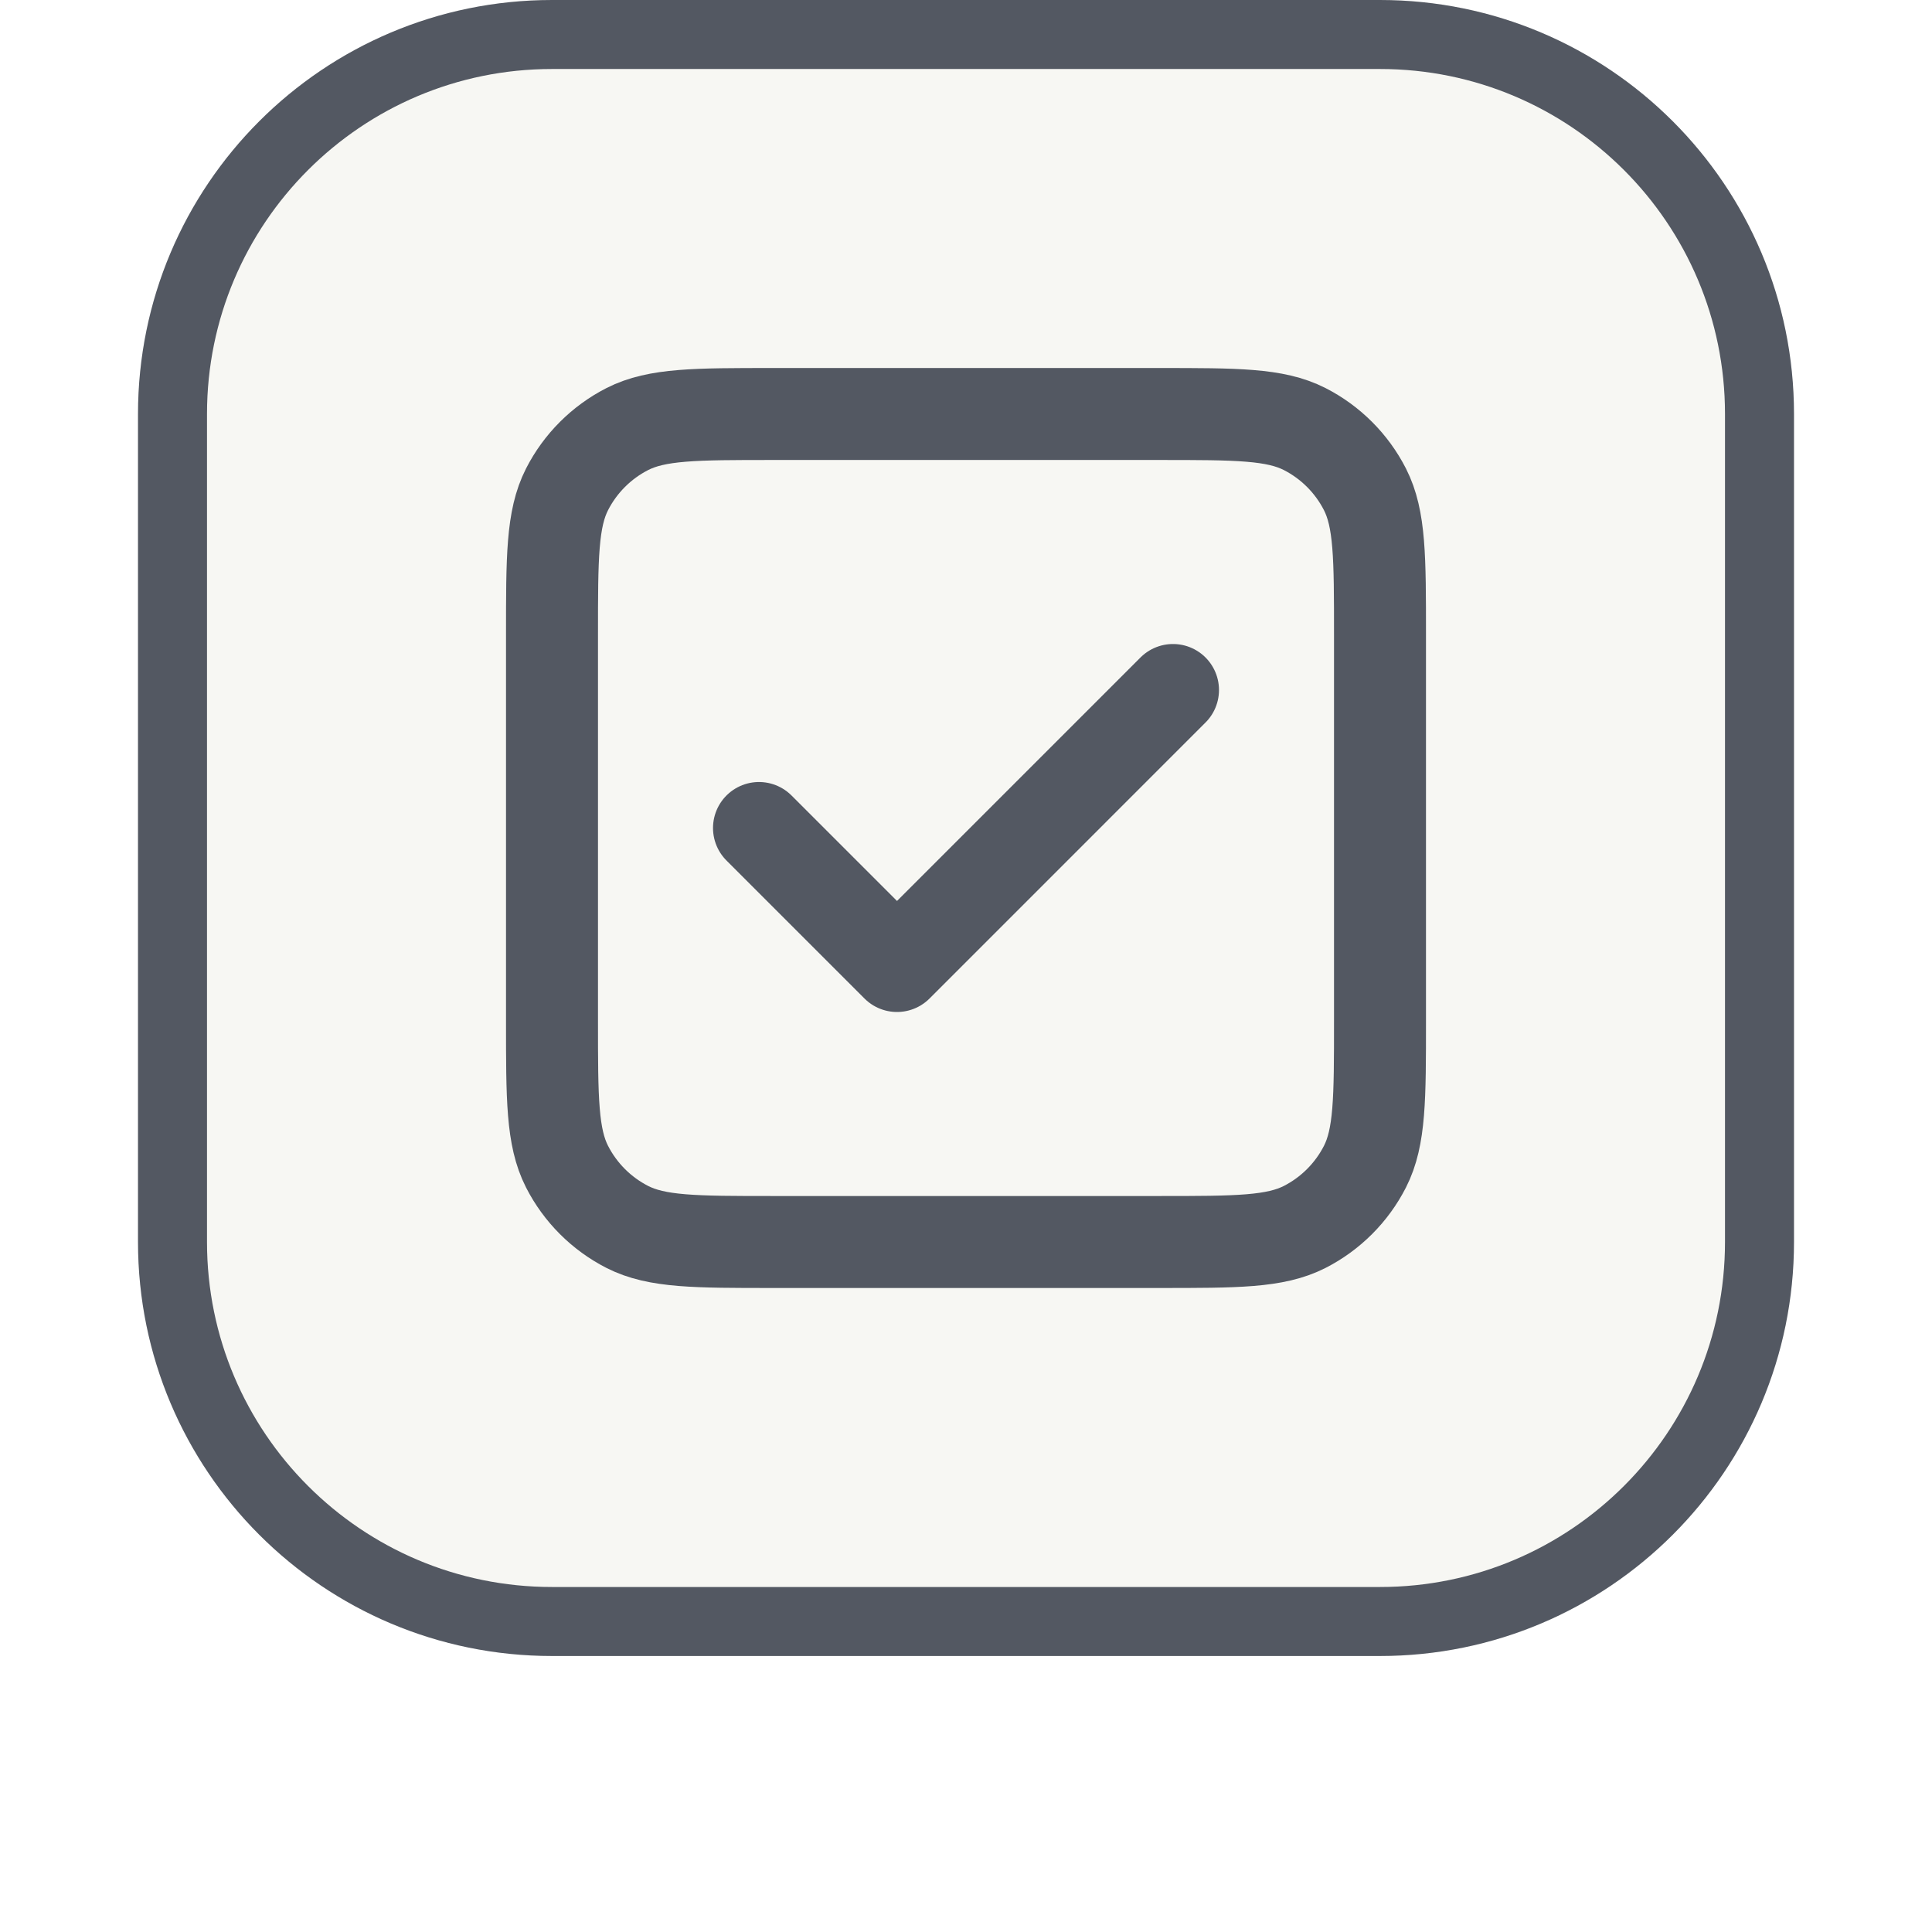 <svg width="28" height="28" viewBox="0 0 28 28" fill="none" xmlns="http://www.w3.org/2000/svg">
<g filter="url(#filter0_dii_198_6103)">
<path d="M2 7C2 3.686 4.686 1 8 1H20C23.314 1 26 3.686 26 7V19C26 22.314 23.314 25 20 25H8C4.686 25 2 22.314 2 19V7Z" fill="#F7F7F3"/>
<path d="M8 1.5H20C23.038 1.5 25.5 3.962 25.5 7V19C25.5 22.038 23.038 24.5 20 24.5H8C4.962 24.5 2.5 22.038 2.5 19V7C2.5 3.962 4.962 1.5 8 1.5Z" stroke="#535862"/>
<path d="M11 13L13 15L17 11M11.2 19H16.8C17.92 19 18.48 19 18.908 18.782C19.284 18.59 19.59 18.284 19.782 17.908C20 17.48 20 16.92 20 15.8V10.2C20 9.08 20 8.52 19.782 8.092C19.59 7.716 19.284 7.41 18.908 7.218C18.48 7 17.92 7 16.8 7H11.2C10.08 7 9.52 7 9.092 7.218C8.716 7.41 8.41 7.716 8.218 8.092C8 8.52 8 9.08 8 10.2V15.8C8 16.92 8 17.48 8.218 17.908C8.41 18.284 8.716 18.59 9.092 18.782C9.52 19 10.08 19 11.2 19Z" stroke="#535862" stroke-width="1.333" stroke-linecap="round" stroke-linejoin="round"/>
</g>
<defs>
<filter id="filter0_dii_198_6103" x="0" y="0" width="28" height="28" filterUnits="userSpaceOnUse" color-interpolation-filters="sRGB">
<feFlood flood-opacity="0" result="BackgroundImageFix"/>
<feColorMatrix in="SourceAlpha" type="matrix" values="0 0 0 0 0 0 0 0 0 0 0 0 0 0 0 0 0 0 127 0" result="hardAlpha"/>
<feOffset dy="1"/>
<feGaussianBlur stdDeviation="1"/>
<feComposite in2="hardAlpha" operator="out"/>
<feColorMatrix type="matrix" values="0 0 0 0 0.039 0 0 0 0 0.05 0 0 0 0 0.071 0 0 0 0.05 0"/>
<feBlend mode="normal" in2="BackgroundImageFix" result="effect1_dropShadow_198_6103"/>
<feBlend mode="normal" in="SourceGraphic" in2="effect1_dropShadow_198_6103" result="shape"/>
<feColorMatrix in="SourceAlpha" type="matrix" values="0 0 0 0 0 0 0 0 0 0 0 0 0 0 0 0 0 0 127 0" result="hardAlpha"/>
<feOffset dy="-2"/>
<feComposite in2="hardAlpha" operator="arithmetic" k2="-1" k3="1"/>
<feColorMatrix type="matrix" values="0 0 0 0 0.039 0 0 0 0 0.05 0 0 0 0 0.071 0 0 0 0.05 0"/>
<feBlend mode="normal" in2="shape" result="effect2_innerShadow_198_6103"/>
<feColorMatrix in="SourceAlpha" type="matrix" values="0 0 0 0 0 0 0 0 0 0 0 0 0 0 0 0 0 0 127 0" result="hardAlpha"/>
<feMorphology radius="1" operator="erode" in="SourceAlpha" result="effect3_innerShadow_198_6103"/>
<feOffset/>
<feComposite in2="hardAlpha" operator="arithmetic" k2="-1" k3="1"/>
<feColorMatrix type="matrix" values="0 0 0 0 0.039 0 0 0 0 0.05 0 0 0 0 0.071 0 0 0 0.18 0"/>
<feBlend mode="normal" in2="effect2_innerShadow_198_6103" result="effect3_innerShadow_198_6103"/>
</filter>
</defs>
</svg>
